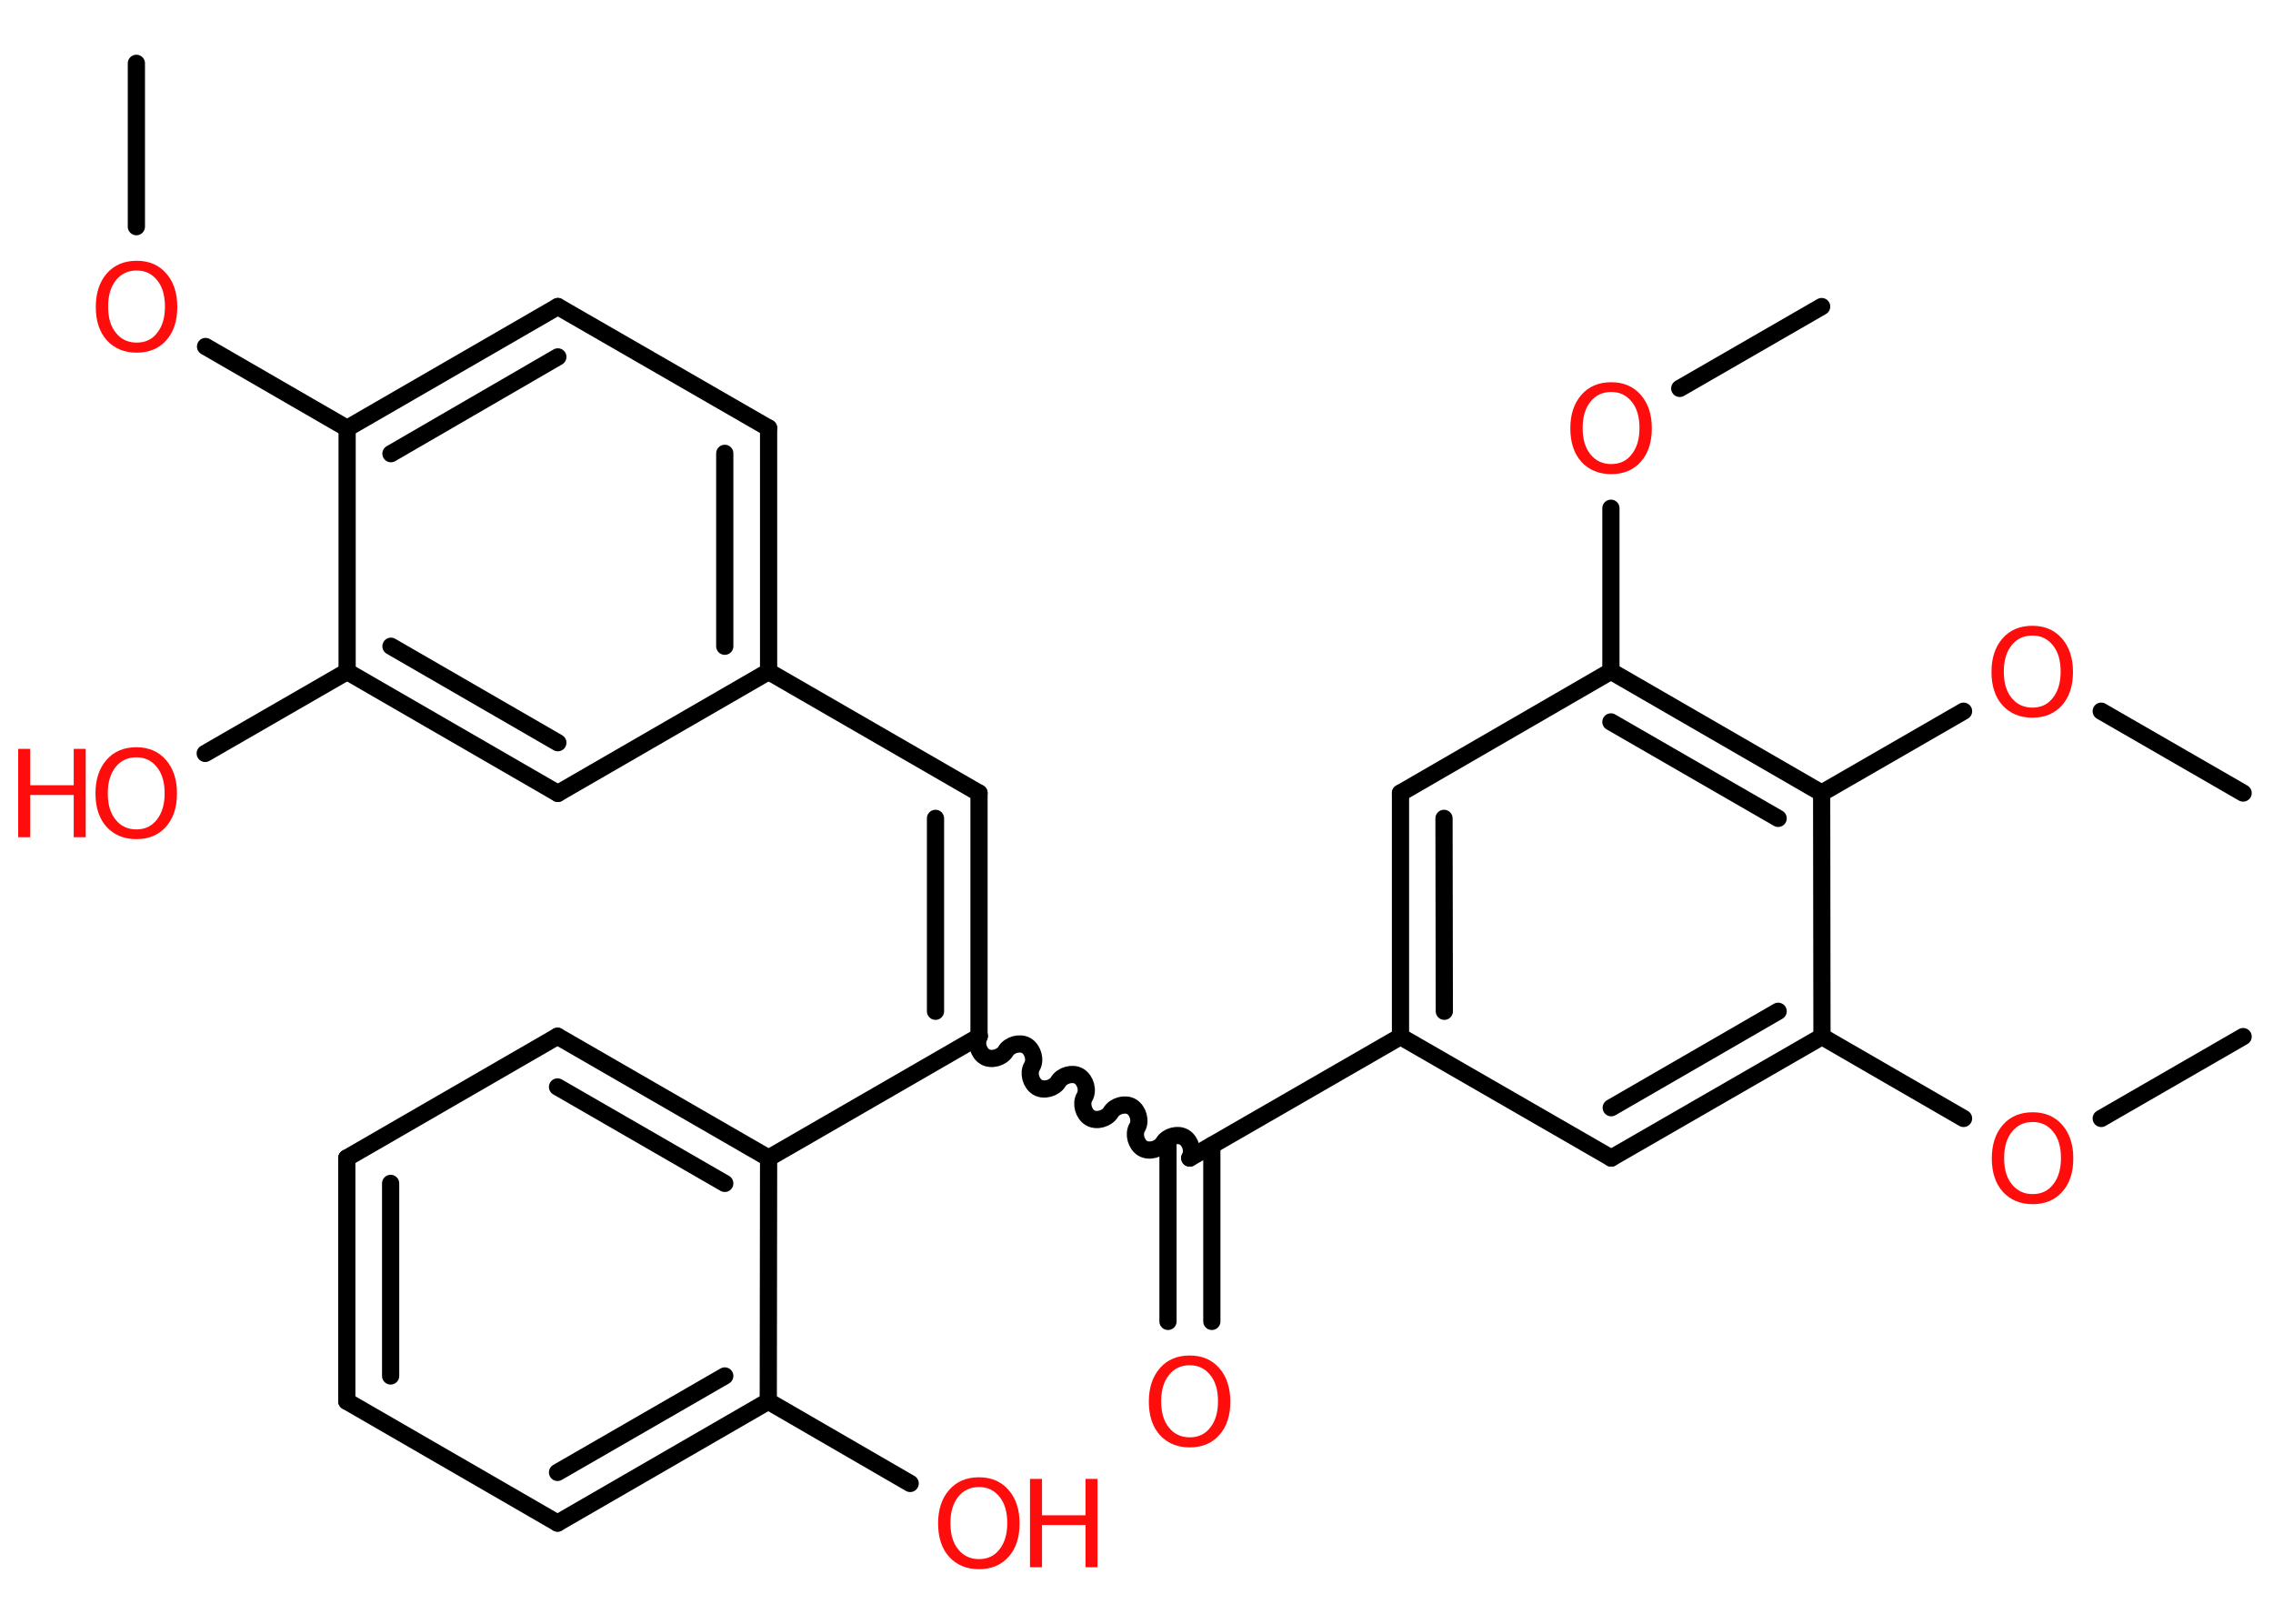<?xml version='1.0' encoding='UTF-8'?>
<!DOCTYPE svg PUBLIC "-//W3C//DTD SVG 1.1//EN" "http://www.w3.org/Graphics/SVG/1.1/DTD/svg11.dtd">
<svg version='1.2' xmlns='http://www.w3.org/2000/svg' xmlns:xlink='http://www.w3.org/1999/xlink' width='70.0mm' height='50.0mm' viewBox='0 0 70.0 50.0'>
  <desc>Generated by the Chemistry Development Kit (http://github.com/cdk)</desc>
  <g stroke-linecap='round' stroke-linejoin='round' stroke='#000000' stroke-width='.53' fill='#FF0D0D'>
    <rect x='.0' y='.0' width='70.0' height='50.0' fill='#FFFFFF' stroke='none'/>
    <g id='mol1' class='mol'>
      <line id='mol1bnd1' class='bond' x1='4.2' y1='1.95' x2='4.2' y2='6.98'/>
      <line id='mol1bnd2' class='bond' x1='6.33' y1='10.67' x2='10.69' y2='13.19'/>
      <g id='mol1bnd3' class='bond'>
        <line x1='17.18' y1='9.44' x2='10.69' y2='13.19'/>
        <line x1='17.18' y1='10.99' x2='12.04' y2='13.97'/>
      </g>
      <line id='mol1bnd4' class='bond' x1='17.18' y1='9.44' x2='23.67' y2='13.18'/>
      <g id='mol1bnd5' class='bond'>
        <line x1='23.67' y1='20.68' x2='23.67' y2='13.18'/>
        <line x1='22.32' y1='19.9' x2='22.32' y2='13.96'/>
      </g>
      <line id='mol1bnd6' class='bond' x1='23.67' y1='20.68' x2='30.15' y2='24.42'/>
      <g id='mol1bnd7' class='bond'>
        <line x1='30.15' y1='24.42' x2='30.15' y2='31.92'/>
        <line x1='28.81' y1='25.2' x2='28.81' y2='31.14'/>
      </g>
      <path id='mol1bnd8' class='bond' d='M36.64 35.66c.12 -.2 .03 -.52 -.17 -.64c-.2 -.12 -.52 -.03 -.64 .17c-.12 .2 -.44 .29 -.64 .17c-.2 -.12 -.29 -.44 -.17 -.64c.12 -.2 .03 -.52 -.17 -.64c-.2 -.12 -.52 -.03 -.64 .17c-.12 .2 -.44 .29 -.64 .17c-.2 -.12 -.29 -.44 -.17 -.64c.12 -.2 .03 -.52 -.17 -.64c-.2 -.12 -.52 -.03 -.64 .17c-.12 .2 -.44 .29 -.64 .17c-.2 -.12 -.29 -.44 -.17 -.64c.12 -.2 .03 -.52 -.17 -.64c-.2 -.12 -.52 -.03 -.64 .17c-.12 .2 -.44 .29 -.64 .17c-.2 -.12 -.29 -.44 -.17 -.64' fill='none' stroke='#000000' stroke-width='.53'/>
      <g id='mol1bnd9' class='bond'>
        <line x1='37.32' y1='35.27' x2='37.32' y2='40.69'/>
        <line x1='35.97' y1='35.27' x2='35.97' y2='40.69'/>
      </g>
      <line id='mol1bnd10' class='bond' x1='36.64' y1='35.66' x2='43.13' y2='31.92'/>
      <g id='mol1bnd11' class='bond'>
        <line x1='43.13' y1='24.42' x2='43.13' y2='31.92'/>
        <line x1='44.47' y1='25.2' x2='44.48' y2='31.14'/>
      </g>
      <line id='mol1bnd12' class='bond' x1='43.13' y1='24.42' x2='49.61' y2='20.67'/>
      <line id='mol1bnd13' class='bond' x1='49.61' y1='20.67' x2='49.61' y2='15.65'/>
      <line id='mol1bnd14' class='bond' x1='51.73' y1='11.96' x2='56.1' y2='9.44'/>
      <g id='mol1bnd15' class='bond'>
        <line x1='56.1' y1='24.42' x2='49.61' y2='20.67'/>
        <line x1='54.76' y1='25.2' x2='49.61' y2='22.23'/>
      </g>
      <line id='mol1bnd16' class='bond' x1='56.1' y1='24.42' x2='60.47' y2='21.9'/>
      <line id='mol1bnd17' class='bond' x1='64.71' y1='21.9' x2='69.08' y2='24.42'/>
      <line id='mol1bnd18' class='bond' x1='56.1' y1='24.42' x2='56.11' y2='31.92'/>
      <line id='mol1bnd19' class='bond' x1='56.11' y1='31.92' x2='60.47' y2='34.44'/>
      <line id='mol1bnd20' class='bond' x1='64.71' y1='34.44' x2='69.08' y2='31.92'/>
      <g id='mol1bnd21' class='bond'>
        <line x1='49.62' y1='35.66' x2='56.11' y2='31.92'/>
        <line x1='49.62' y1='34.11' x2='54.76' y2='31.14'/>
      </g>
      <line id='mol1bnd22' class='bond' x1='43.13' y1='31.92' x2='49.62' y2='35.66'/>
      <line id='mol1bnd23' class='bond' x1='30.15' y1='31.92' x2='23.67' y2='35.66'/>
      <g id='mol1bnd24' class='bond'>
        <line x1='23.67' y1='35.66' x2='17.17' y2='31.91'/>
        <line x1='22.32' y1='36.44' x2='17.17' y2='33.47'/>
      </g>
      <line id='mol1bnd25' class='bond' x1='17.17' y1='31.91' x2='10.68' y2='35.66'/>
      <g id='mol1bnd26' class='bond'>
        <line x1='10.68' y1='35.66' x2='10.68' y2='43.15'/>
        <line x1='12.03' y1='36.44' x2='12.03' y2='42.37'/>
      </g>
      <line id='mol1bnd27' class='bond' x1='10.68' y1='43.15' x2='17.17' y2='46.9'/>
      <g id='mol1bnd28' class='bond'>
        <line x1='17.17' y1='46.9' x2='23.66' y2='43.15'/>
        <line x1='17.17' y1='45.34' x2='22.32' y2='42.37'/>
      </g>
      <line id='mol1bnd29' class='bond' x1='23.67' y1='35.66' x2='23.66' y2='43.15'/>
      <line id='mol1bnd30' class='bond' x1='23.66' y1='43.15' x2='28.03' y2='45.68'/>
      <line id='mol1bnd31' class='bond' x1='23.67' y1='20.68' x2='17.18' y2='24.43'/>
      <g id='mol1bnd32' class='bond'>
        <line x1='10.69' y1='20.68' x2='17.18' y2='24.43'/>
        <line x1='12.04' y1='19.9' x2='17.18' y2='22.87'/>
      </g>
      <line id='mol1bnd33' class='bond' x1='10.69' y1='13.19' x2='10.69' y2='20.68'/>
      <line id='mol1bnd34' class='bond' x1='10.69' y1='20.68' x2='6.32' y2='23.2'/>
      <path id='mol1atm2' class='atom' d='M4.21 8.33q-.4 .0 -.64 .3q-.24 .3 -.24 .81q.0 .52 .24 .81q.24 .3 .64 .3q.4 .0 .63 -.3q.24 -.3 .24 -.81q.0 -.52 -.24 -.81q-.24 -.3 -.63 -.3zM4.21 8.03q.57 .0 .91 .39q.34 .39 .34 1.03q.0 .65 -.34 1.03q-.34 .38 -.91 .38q-.57 .0 -.92 -.38q-.34 -.38 -.34 -1.03q.0 -.64 .34 -1.03q.34 -.39 .92 -.39z' stroke='none'/>
      <path id='mol1atm10' class='atom' d='M36.64 42.04q-.4 .0 -.64 .3q-.24 .3 -.24 .81q.0 .52 .24 .81q.24 .3 .64 .3q.4 .0 .63 -.3q.24 -.3 .24 -.81q.0 -.52 -.24 -.81q-.24 -.3 -.63 -.3zM36.64 41.74q.57 .0 .91 .39q.34 .39 .34 1.03q.0 .65 -.34 1.03q-.34 .38 -.91 .38q-.57 .0 -.92 -.38q-.34 -.38 -.34 -1.03q.0 -.64 .34 -1.03q.34 -.39 .92 -.39z' stroke='none'/>
      <path id='mol1atm14' class='atom' d='M49.62 12.07q-.4 .0 -.64 .3q-.24 .3 -.24 .81q.0 .52 .24 .81q.24 .3 .64 .3q.4 .0 .63 -.3q.24 -.3 .24 -.81q.0 -.52 -.24 -.81q-.24 -.3 -.63 -.3zM49.62 11.77q.57 .0 .91 .39q.34 .39 .34 1.03q.0 .65 -.34 1.03q-.34 .38 -.91 .38q-.57 .0 -.92 -.38q-.34 -.38 -.34 -1.03q.0 -.64 .34 -1.03q.34 -.39 .92 -.39z' stroke='none'/>
      <path id='mol1atm17' class='atom' d='M62.59 19.57q-.4 .0 -.64 .3q-.24 .3 -.24 .81q.0 .52 .24 .81q.24 .3 .64 .3q.4 .0 .63 -.3q.24 -.3 .24 -.81q.0 -.52 -.24 -.81q-.24 -.3 -.63 -.3zM62.59 19.27q.57 .0 .91 .39q.34 .39 .34 1.03q.0 .65 -.34 1.03q-.34 .38 -.91 .38q-.57 .0 -.92 -.38q-.34 -.38 -.34 -1.03q.0 -.64 .34 -1.03q.34 -.39 .92 -.39z' stroke='none'/>
      <path id='mol1atm20' class='atom' d='M62.6 34.55q-.4 .0 -.64 .3q-.24 .3 -.24 .81q.0 .52 .24 .81q.24 .3 .64 .3q.4 .0 .63 -.3q.24 -.3 .24 -.81q.0 -.52 -.24 -.81q-.24 -.3 -.63 -.3zM62.6 34.25q.57 .0 .91 .39q.34 .39 .34 1.03q.0 .65 -.34 1.03q-.34 .38 -.91 .38q-.57 .0 -.92 -.38q-.34 -.38 -.34 -1.03q.0 -.64 .34 -1.03q.34 -.39 .92 -.39z' stroke='none'/>
      <g id='mol1atm29' class='atom'>
        <path d='M30.15 45.79q-.4 .0 -.64 .3q-.24 .3 -.24 .81q.0 .52 .24 .81q.24 .3 .64 .3q.4 .0 .63 -.3q.24 -.3 .24 -.81q.0 -.52 -.24 -.81q-.24 -.3 -.63 -.3zM30.15 45.49q.57 .0 .91 .39q.34 .39 .34 1.03q.0 .65 -.34 1.03q-.34 .38 -.91 .38q-.57 .0 -.92 -.38q-.34 -.38 -.34 -1.03q.0 -.64 .34 -1.03q.34 -.39 .92 -.39z' stroke='none'/>
        <path d='M31.72 45.54h.37v1.12h1.34v-1.12h.37v2.72h-.37v-1.3h-1.34v1.3h-.37v-2.72z' stroke='none'/>
      </g>
      <g id='mol1atm32' class='atom'>
        <path d='M4.2 23.32q-.4 .0 -.64 .3q-.24 .3 -.24 .81q.0 .52 .24 .81q.24 .3 .64 .3q.4 .0 .63 -.3q.24 -.3 .24 -.81q.0 -.52 -.24 -.81q-.24 -.3 -.63 -.3zM4.2 23.01q.57 .0 .91 .39q.34 .39 .34 1.03q.0 .65 -.34 1.03q-.34 .38 -.91 .38q-.57 .0 -.92 -.38q-.34 -.38 -.34 -1.03q.0 -.64 .34 -1.03q.34 -.39 .92 -.39z' stroke='none'/>
        <path d='M.56 23.06h.37v1.12h1.34v-1.12h.37v2.72h-.37v-1.3h-1.34v1.3h-.37v-2.72z' stroke='none'/>
      </g>
    </g>
  </g>
</svg>
